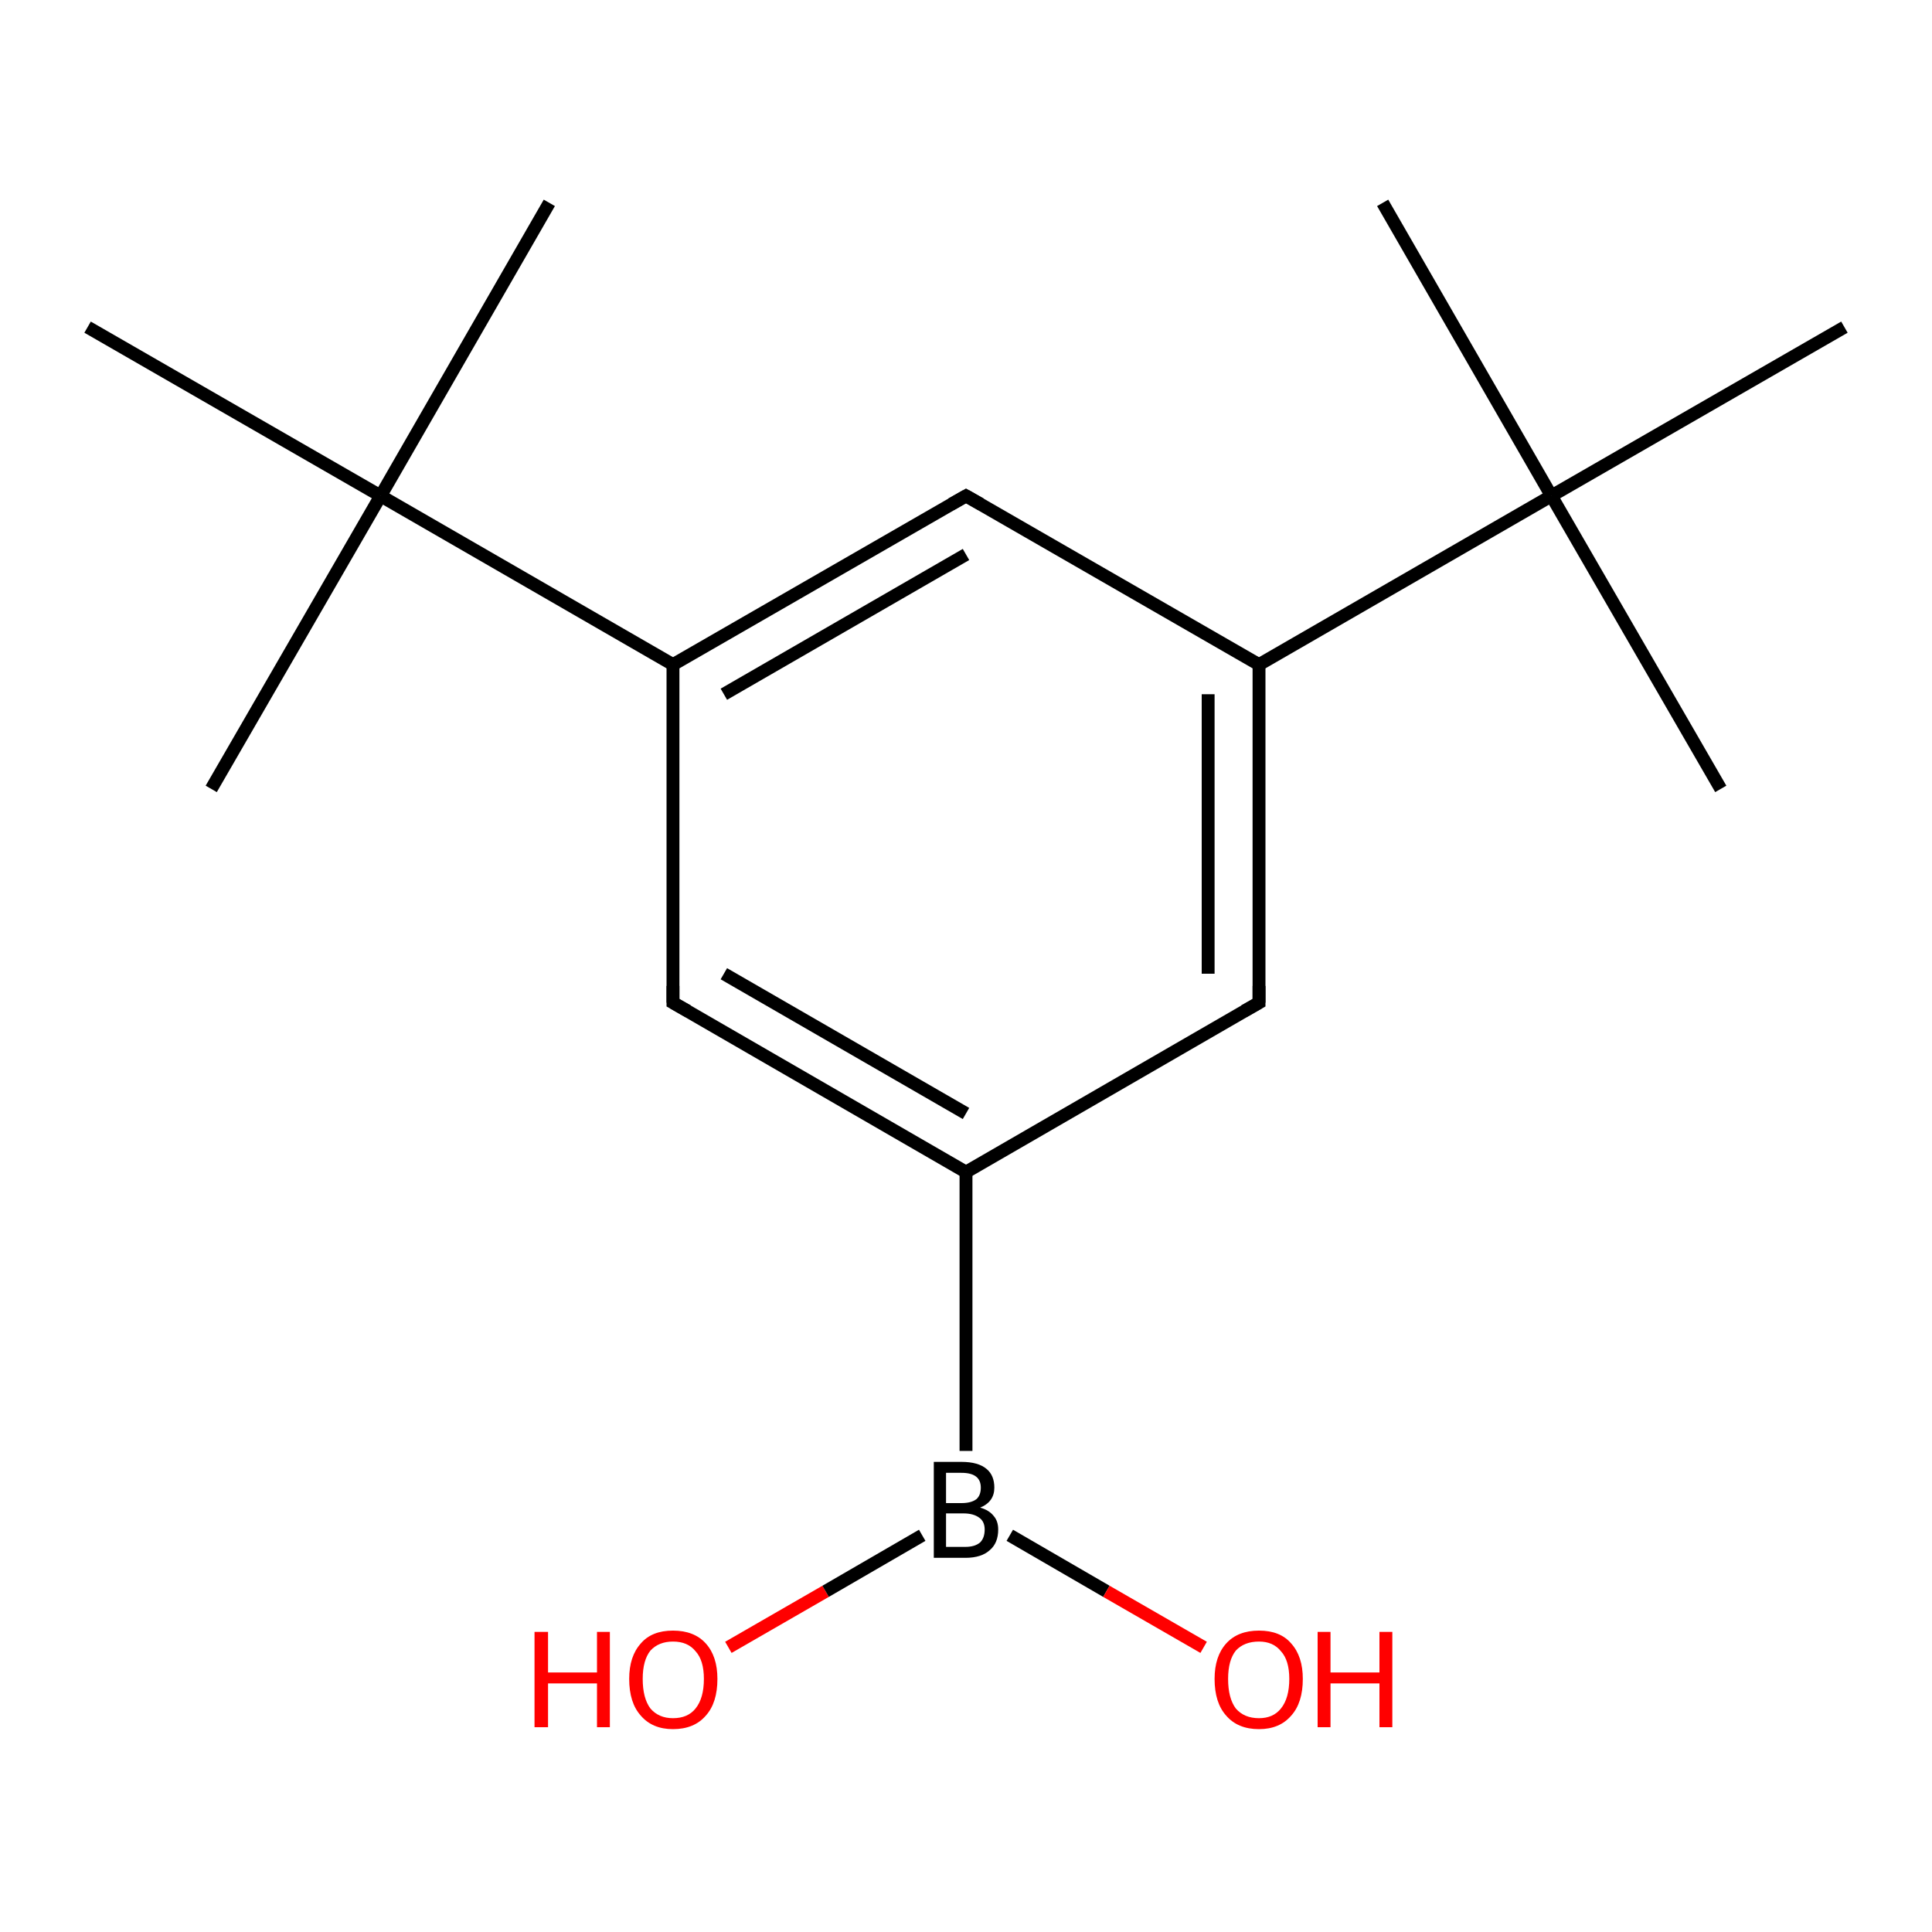 <?xml version='1.0' encoding='iso-8859-1'?>
<svg version='1.1' baseProfile='full'
              xmlns='http://www.w3.org/2000/svg'
                      xmlns:rdkit='http://www.rdkit.org/xml'
                      xmlns:xlink='http://www.w3.org/1999/xlink'
                  xml:space='preserve'
width='300px' height='300px' viewBox='0 0 300 300'>
<!-- END OF HEADER -->
<rect style='opacity:1.0;fill:#FFFFFF;stroke:none' width='300.0' height='300.0' x='0.0' y='0.0'> </rect>
<path class='bond-0 atom-0 atom-1' d='M 113.1,255.8 L 128.2,247.1' style='fill:none;fill-rule:evenodd;stroke:#FF0000;stroke-width:2.0px;stroke-linecap:butt;stroke-linejoin:miter;stroke-opacity:1' />
<path class='bond-0 atom-0 atom-1' d='M 128.2,247.1 L 143.2,238.4' style='fill:none;fill-rule:evenodd;stroke:#000000;stroke-width:2.0px;stroke-linecap:butt;stroke-linejoin:miter;stroke-opacity:1' />
<path class='bond-1 atom-1 atom-2' d='M 156.8,238.4 L 171.8,247.1' style='fill:none;fill-rule:evenodd;stroke:#000000;stroke-width:2.0px;stroke-linecap:butt;stroke-linejoin:miter;stroke-opacity:1' />
<path class='bond-1 atom-1 atom-2' d='M 171.8,247.1 L 186.9,255.8' style='fill:none;fill-rule:evenodd;stroke:#FF0000;stroke-width:2.0px;stroke-linecap:butt;stroke-linejoin:miter;stroke-opacity:1' />
<path class='bond-2 atom-1 atom-3' d='M 150.0,225.3 L 150.0,182.0' style='fill:none;fill-rule:evenodd;stroke:#000000;stroke-width:2.0px;stroke-linecap:butt;stroke-linejoin:miter;stroke-opacity:1' />
<path class='bond-3 atom-3 atom-4' d='M 150.0,182.0 L 104.5,155.7' style='fill:none;fill-rule:evenodd;stroke:#000000;stroke-width:2.0px;stroke-linecap:butt;stroke-linejoin:miter;stroke-opacity:1' />
<path class='bond-3 atom-3 atom-4' d='M 150.0,172.9 L 112.4,151.2' style='fill:none;fill-rule:evenodd;stroke:#000000;stroke-width:2.0px;stroke-linecap:butt;stroke-linejoin:miter;stroke-opacity:1' />
<path class='bond-4 atom-4 atom-5' d='M 104.5,155.7 L 104.5,103.2' style='fill:none;fill-rule:evenodd;stroke:#000000;stroke-width:2.0px;stroke-linecap:butt;stroke-linejoin:miter;stroke-opacity:1' />
<path class='bond-5 atom-5 atom-6' d='M 104.5,103.2 L 150.0,77.0' style='fill:none;fill-rule:evenodd;stroke:#000000;stroke-width:2.0px;stroke-linecap:butt;stroke-linejoin:miter;stroke-opacity:1' />
<path class='bond-5 atom-5 atom-6' d='M 112.4,107.8 L 150.0,86.1' style='fill:none;fill-rule:evenodd;stroke:#000000;stroke-width:2.0px;stroke-linecap:butt;stroke-linejoin:miter;stroke-opacity:1' />
<path class='bond-6 atom-6 atom-7' d='M 150.0,77.0 L 195.5,103.2' style='fill:none;fill-rule:evenodd;stroke:#000000;stroke-width:2.0px;stroke-linecap:butt;stroke-linejoin:miter;stroke-opacity:1' />
<path class='bond-7 atom-7 atom-8' d='M 195.5,103.2 L 195.5,155.7' style='fill:none;fill-rule:evenodd;stroke:#000000;stroke-width:2.0px;stroke-linecap:butt;stroke-linejoin:miter;stroke-opacity:1' />
<path class='bond-7 atom-7 atom-8' d='M 187.6,107.8 L 187.6,151.2' style='fill:none;fill-rule:evenodd;stroke:#000000;stroke-width:2.0px;stroke-linecap:butt;stroke-linejoin:miter;stroke-opacity:1' />
<path class='bond-8 atom-7 atom-9' d='M 195.5,103.2 L 240.9,77.0' style='fill:none;fill-rule:evenodd;stroke:#000000;stroke-width:2.0px;stroke-linecap:butt;stroke-linejoin:miter;stroke-opacity:1' />
<path class='bond-9 atom-9 atom-10' d='M 240.9,77.0 L 267.2,122.5' style='fill:none;fill-rule:evenodd;stroke:#000000;stroke-width:2.0px;stroke-linecap:butt;stroke-linejoin:miter;stroke-opacity:1' />
<path class='bond-10 atom-9 atom-11' d='M 240.9,77.0 L 214.7,31.5' style='fill:none;fill-rule:evenodd;stroke:#000000;stroke-width:2.0px;stroke-linecap:butt;stroke-linejoin:miter;stroke-opacity:1' />
<path class='bond-11 atom-9 atom-12' d='M 240.9,77.0 L 286.4,50.8' style='fill:none;fill-rule:evenodd;stroke:#000000;stroke-width:2.0px;stroke-linecap:butt;stroke-linejoin:miter;stroke-opacity:1' />
<path class='bond-12 atom-5 atom-13' d='M 104.5,103.2 L 59.1,77.0' style='fill:none;fill-rule:evenodd;stroke:#000000;stroke-width:2.0px;stroke-linecap:butt;stroke-linejoin:miter;stroke-opacity:1' />
<path class='bond-13 atom-13 atom-14' d='M 59.1,77.0 L 85.3,31.5' style='fill:none;fill-rule:evenodd;stroke:#000000;stroke-width:2.0px;stroke-linecap:butt;stroke-linejoin:miter;stroke-opacity:1' />
<path class='bond-14 atom-13 atom-15' d='M 59.1,77.0 L 32.8,122.5' style='fill:none;fill-rule:evenodd;stroke:#000000;stroke-width:2.0px;stroke-linecap:butt;stroke-linejoin:miter;stroke-opacity:1' />
<path class='bond-15 atom-13 atom-16' d='M 59.1,77.0 L 13.6,50.8' style='fill:none;fill-rule:evenodd;stroke:#000000;stroke-width:2.0px;stroke-linecap:butt;stroke-linejoin:miter;stroke-opacity:1' />
<path class='bond-16 atom-8 atom-3' d='M 195.5,155.7 L 150.0,182.0' style='fill:none;fill-rule:evenodd;stroke:#000000;stroke-width:2.0px;stroke-linecap:butt;stroke-linejoin:miter;stroke-opacity:1' />
<path d='M 106.8,157.0 L 104.5,155.7 L 104.5,153.1' style='fill:none;stroke:#000000;stroke-width:2.0px;stroke-linecap:butt;stroke-linejoin:miter;stroke-opacity:1;' />
<path d='M 147.7,78.3 L 150.0,77.0 L 152.3,78.3' style='fill:none;stroke:#000000;stroke-width:2.0px;stroke-linecap:butt;stroke-linejoin:miter;stroke-opacity:1;' />
<path d='M 195.5,153.1 L 195.5,155.7 L 193.2,157.0' style='fill:none;stroke:#000000;stroke-width:2.0px;stroke-linecap:butt;stroke-linejoin:miter;stroke-opacity:1;' />
<path class='atom-0' d='M 83.0 253.4
L 85.1 253.4
L 85.1 259.7
L 92.7 259.7
L 92.7 253.4
L 94.7 253.4
L 94.7 268.2
L 92.7 268.2
L 92.7 261.4
L 85.1 261.4
L 85.1 268.2
L 83.0 268.2
L 83.0 253.4
' fill='#FF0000'/>
<path class='atom-0' d='M 97.7 260.7
Q 97.7 257.2, 99.5 255.2
Q 101.2 253.2, 104.5 253.2
Q 107.8 253.2, 109.6 255.2
Q 111.4 257.2, 111.4 260.7
Q 111.4 264.4, 109.6 266.4
Q 107.8 268.5, 104.5 268.5
Q 101.3 268.5, 99.5 266.4
Q 97.7 264.4, 97.7 260.7
M 104.5 266.8
Q 106.8 266.8, 108.0 265.3
Q 109.3 263.7, 109.3 260.7
Q 109.3 257.8, 108.0 256.4
Q 106.8 254.9, 104.5 254.9
Q 102.3 254.9, 101.0 256.3
Q 99.8 257.8, 99.8 260.7
Q 99.8 263.7, 101.0 265.3
Q 102.3 266.8, 104.5 266.8
' fill='#FF0000'/>
<path class='atom-1' d='M 152.2 234.1
Q 153.6 234.5, 154.3 235.4
Q 155.0 236.2, 155.0 237.5
Q 155.0 239.6, 153.7 240.7
Q 152.4 241.9, 149.9 241.9
L 145.0 241.9
L 145.0 227.0
L 149.3 227.0
Q 151.9 227.0, 153.2 228.1
Q 154.4 229.1, 154.4 231.0
Q 154.4 233.2, 152.2 234.1
M 146.9 228.7
L 146.9 233.4
L 149.3 233.4
Q 150.8 233.4, 151.6 232.8
Q 152.3 232.2, 152.3 231.0
Q 152.3 228.7, 149.3 228.7
L 146.9 228.7
M 149.9 240.2
Q 151.4 240.2, 152.2 239.5
Q 152.9 238.8, 152.9 237.5
Q 152.9 236.3, 152.1 235.7
Q 151.2 235.0, 149.6 235.0
L 146.9 235.0
L 146.9 240.2
L 149.9 240.2
' fill='#000000'/>
<path class='atom-2' d='M 188.6 260.7
Q 188.6 257.2, 190.4 255.2
Q 192.2 253.2, 195.5 253.2
Q 198.8 253.2, 200.5 255.2
Q 202.3 257.2, 202.3 260.7
Q 202.3 264.4, 200.5 266.4
Q 198.7 268.5, 195.5 268.5
Q 192.2 268.5, 190.4 266.4
Q 188.6 264.4, 188.6 260.7
M 195.5 266.8
Q 197.7 266.8, 198.9 265.3
Q 200.2 263.7, 200.2 260.7
Q 200.2 257.8, 198.9 256.4
Q 197.7 254.9, 195.5 254.9
Q 193.2 254.9, 191.9 256.3
Q 190.7 257.8, 190.7 260.7
Q 190.7 263.7, 191.9 265.3
Q 193.2 266.8, 195.5 266.8
' fill='#FF0000'/>
<path class='atom-2' d='M 204.6 253.4
L 206.6 253.4
L 206.6 259.7
L 214.2 259.7
L 214.2 253.4
L 216.2 253.4
L 216.2 268.2
L 214.2 268.2
L 214.2 261.4
L 206.6 261.4
L 206.6 268.2
L 204.6 268.2
L 204.6 253.4
' fill='#FF0000'/>
</svg>
